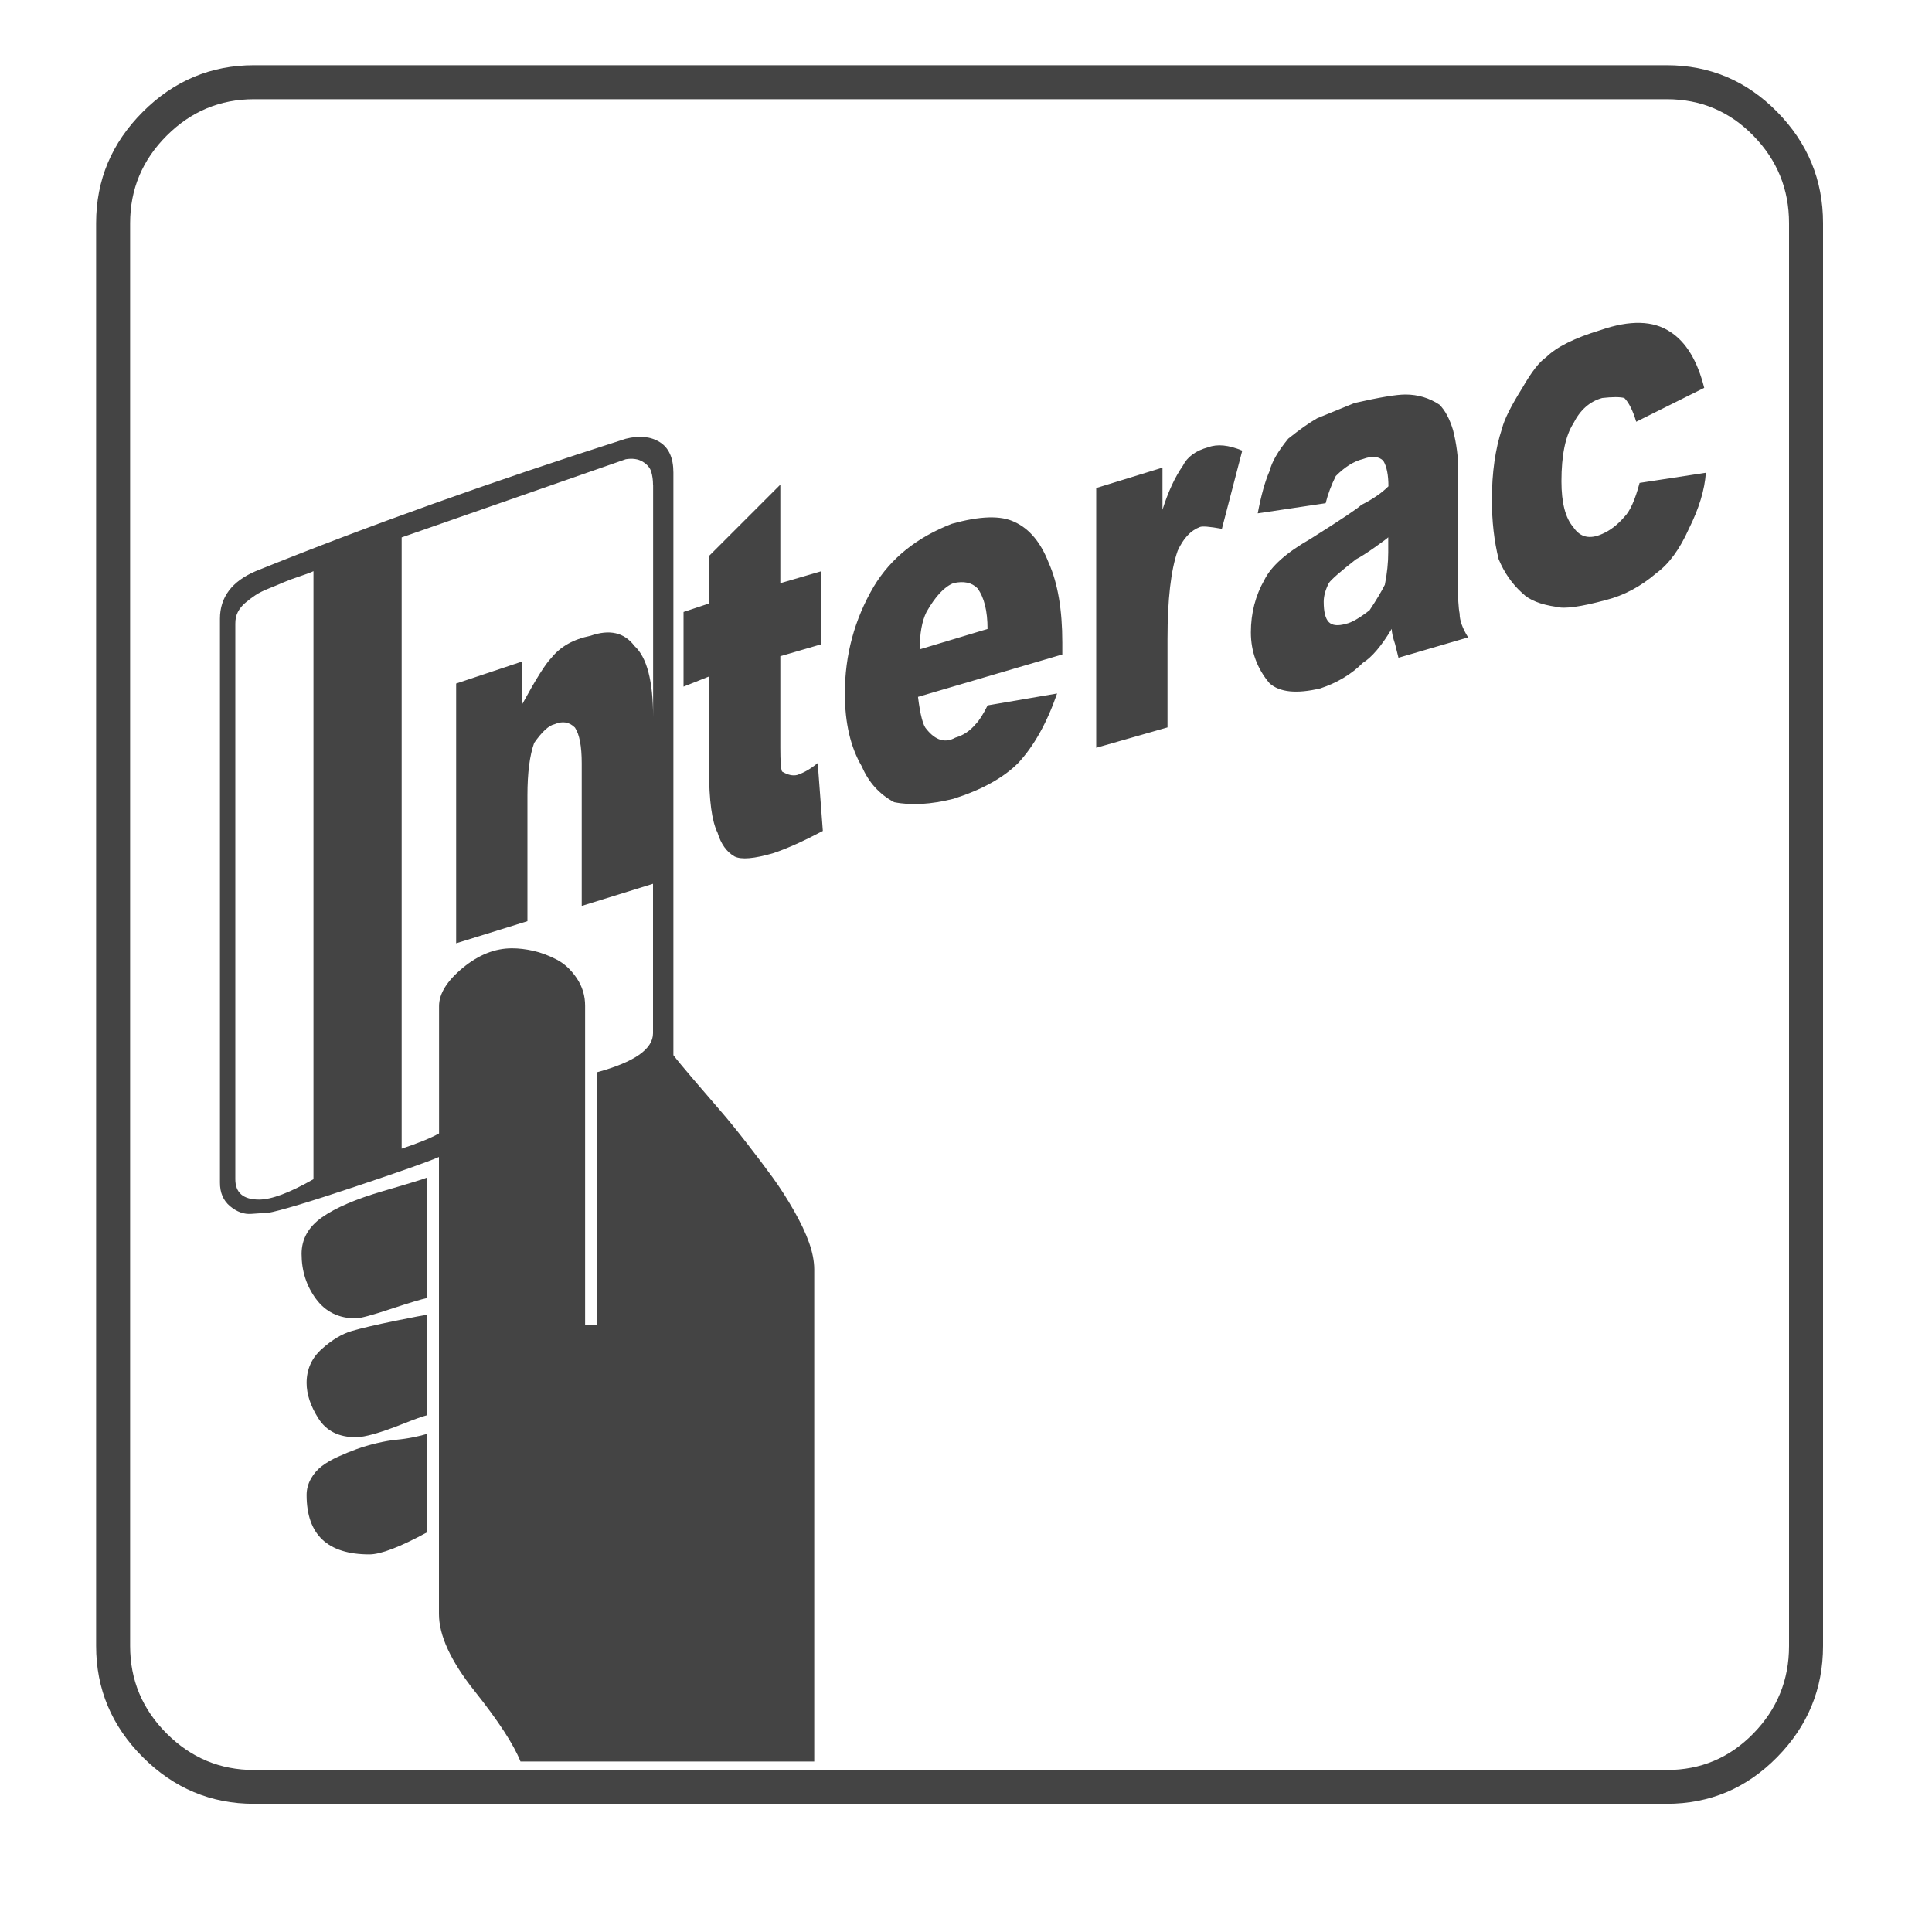 <?xml version="1.0" encoding="utf-8"?>
<!-- Generated by IcoMoon.io -->
<!DOCTYPE svg PUBLIC "-//W3C//DTD SVG 1.1//EN" "http://www.w3.org/Graphics/SVG/1.1/DTD/svg11.dtd">
<svg version="1.1" xmlns="http://www.w3.org/2000/svg" xmlns:xlink="http://www.w3.org/1999/xlink" width="20" height="20" viewbox="0 0 20 20" class="icon">
<path fill="#444444" d="M17.254 0.675q0.668 0 1.143 0.483t0.475 1.151v14.73q0 0.668-0.475 1.151t-1.143 0.483h-14.625q-0.668 0-1.151-0.483t-0.483-1.151v-14.73q0-0.668 0.483-1.151t1.151-0.483h14.625zM18.52 2.31q0-0.527-0.369-0.905t-0.896-0.378h-14.625q-0.527 0-0.905 0.378t-0.378 0.905v14.73q0 0.527 0.378 0.905t0.905 0.378h14.625q0.527 0 0.896-0.378t0.369-0.905v-14.73zM16.938 4.366q-0.053-0.176-0.123-0.246-0.070-0.018-0.229 0-0.193 0.053-0.299 0.264-0.123 0.193-0.123 0.598 0 0.334 0.123 0.475 0.105 0.158 0.299 0.070 0.123-0.053 0.229-0.176 0.088-0.088 0.158-0.352l0.686-0.105q-0.018 0.264-0.176 0.58-0.141 0.316-0.334 0.457-0.246 0.211-0.527 0.281-0.387 0.105-0.51 0.070-0.246-0.035-0.352-0.141-0.158-0.141-0.246-0.352-0.070-0.281-0.070-0.615 0-0.422 0.105-0.738 0.035-0.141 0.211-0.422 0.141-0.246 0.246-0.316 0.158-0.158 0.563-0.281 0.457-0.158 0.721 0.018 0.246 0.158 0.352 0.58zM15.092 6.036q0 0.229 0.018 0.316 0 0.105 0.088 0.246l-0.721 0.211-0.035-0.141q-0.035-0.105-0.035-0.158-0.158 0.264-0.299 0.352-0.176 0.176-0.439 0.264-0.369 0.088-0.527-0.053-0.193-0.229-0.193-0.527t0.141-0.545q0.105-0.211 0.475-0.422 0.475-0.299 0.527-0.352 0.176-0.088 0.281-0.193 0-0.176-0.053-0.264-0.070-0.070-0.211-0.018-0.141 0.035-0.281 0.176-0.070 0.141-0.105 0.281l-0.703 0.105q0.053-0.281 0.123-0.439 0.035-0.141 0.193-0.334 0.176-0.141 0.299-0.211l0.387-0.158q0.387-0.088 0.527-0.088 0.193 0 0.352 0.105 0.088 0.088 0.141 0.264 0.053 0.211 0.053 0.404v1.178zM6.971 10.923q0.053 0.070 0.211 0.255t0.272 0.316 0.272 0.334 0.272 0.36 0.22 0.343 0.158 0.334 0.053 0.272v5.098h-3.041q-0.105-0.264-0.475-0.729t-0.369-0.8v-4.729q-0.158 0.070-0.87 0.308t-0.905 0.272q-0.053 0-0.167 0.009t-0.22-0.079-0.105-0.246v-5.836q0-0.334 0.369-0.492 1.74-0.703 3.832-1.371 0.211-0.053 0.352 0.035t0.141 0.316v6.029zM12.033 5.28q0.088-0.281 0.211-0.457 0.070-0.141 0.264-0.193 0.141-0.053 0.352 0.035l-0.211 0.809q-0.193-0.035-0.229-0.018-0.141 0.053-0.229 0.246-0.105 0.299-0.105 0.914v0.914l-0.738 0.211v-2.689l0.686-0.211v0.439zM6.76 5.017q0-0.070-0.018-0.132t-0.088-0.105-0.176-0.026l-2.32 0.809v6.328q0.264-0.088 0.387-0.158v-1.318q0-0.193 0.246-0.396t0.51-0.202q0.105 0 0.22 0.026t0.237 0.088 0.211 0.193 0.088 0.29v3.305h0.123v-2.619q0.58-0.158 0.58-0.404v-1.547l-0.738 0.229v-1.477q0-0.264-0.070-0.369-0.088-0.088-0.211-0.035-0.088 0.018-0.211 0.193-0.070 0.193-0.070 0.545v1.301l-0.738 0.229v-2.689l0.686-0.229v0.439q0.211-0.387 0.299-0.475 0.141-0.176 0.404-0.229 0.299-0.105 0.457 0.105 0.193 0.176 0.193 0.738v-2.408zM8.078 7.741q0 0.211 0.018 0.246 0.088 0.053 0.158 0.035 0.105-0.035 0.211-0.123l0.053 0.703q-0.299 0.158-0.51 0.229-0.299 0.088-0.404 0.035-0.123-0.070-0.176-0.246-0.088-0.176-0.088-0.65v-0.967l-0.264 0.105v-0.773l0.264-0.088v-0.492l0.738-0.738v1.020l0.422-0.123v0.756l-0.422 0.123v0.949zM10.943 7.179q-0.158 0.457-0.404 0.721-0.229 0.229-0.668 0.369-0.352 0.088-0.615 0.035-0.229-0.123-0.334-0.369-0.176-0.299-0.176-0.756 0-0.598 0.299-1.107 0.264-0.439 0.809-0.65 0.439-0.123 0.65-0.018 0.229 0.105 0.352 0.422 0.141 0.316 0.141 0.826v0.123l-1.494 0.439q0.035 0.281 0.088 0.334 0.141 0.176 0.299 0.088 0.123-0.035 0.211-0.141 0.053-0.053 0.123-0.193zM14.371 5.562q-0.018 0.018-0.141 0.105t-0.193 0.123q-0.246 0.193-0.281 0.246-0.053 0.105-0.053 0.193 0 0.158 0.053 0.211t0.176 0.018q0.088-0.018 0.246-0.141 0.105-0.158 0.158-0.264 0.035-0.176 0.035-0.334v-0.158zM3.244 5.913q-0.035 0.018-0.141 0.053t-0.167 0.062-0.149 0.062-0.141 0.070-0.105 0.079-0.079 0.097-0.026 0.123v5.748q0 0.211 0.246 0.211 0.193 0 0.563-0.211v-6.293zM10.223 6.511q0-0.281-0.105-0.422-0.088-0.088-0.246-0.053-0.141 0.053-0.281 0.299-0.070 0.141-0.070 0.387zM4.422 13.437q-0.088 0.018-0.378 0.114t-0.36 0.097q-0.264 0-0.413-0.202t-0.149-0.466q0-0.229 0.211-0.378t0.633-0.272 0.457-0.141v1.248zM4.422 14.65q-0.070 0.018-0.246 0.088t-0.299 0.105-0.193 0.035q-0.264 0-0.387-0.193t-0.123-0.369q0-0.211 0.158-0.352t0.308-0.185 0.448-0.105 0.334-0.062v1.037zM4.422 15.862q-0.422 0.229-0.598 0.229-0.65 0-0.65-0.615 0-0.088 0.044-0.167t0.114-0.132 0.167-0.097 0.193-0.079 0.211-0.062 0.202-0.035 0.176-0.026 0.141-0.035v1.020z"/>
</svg>
